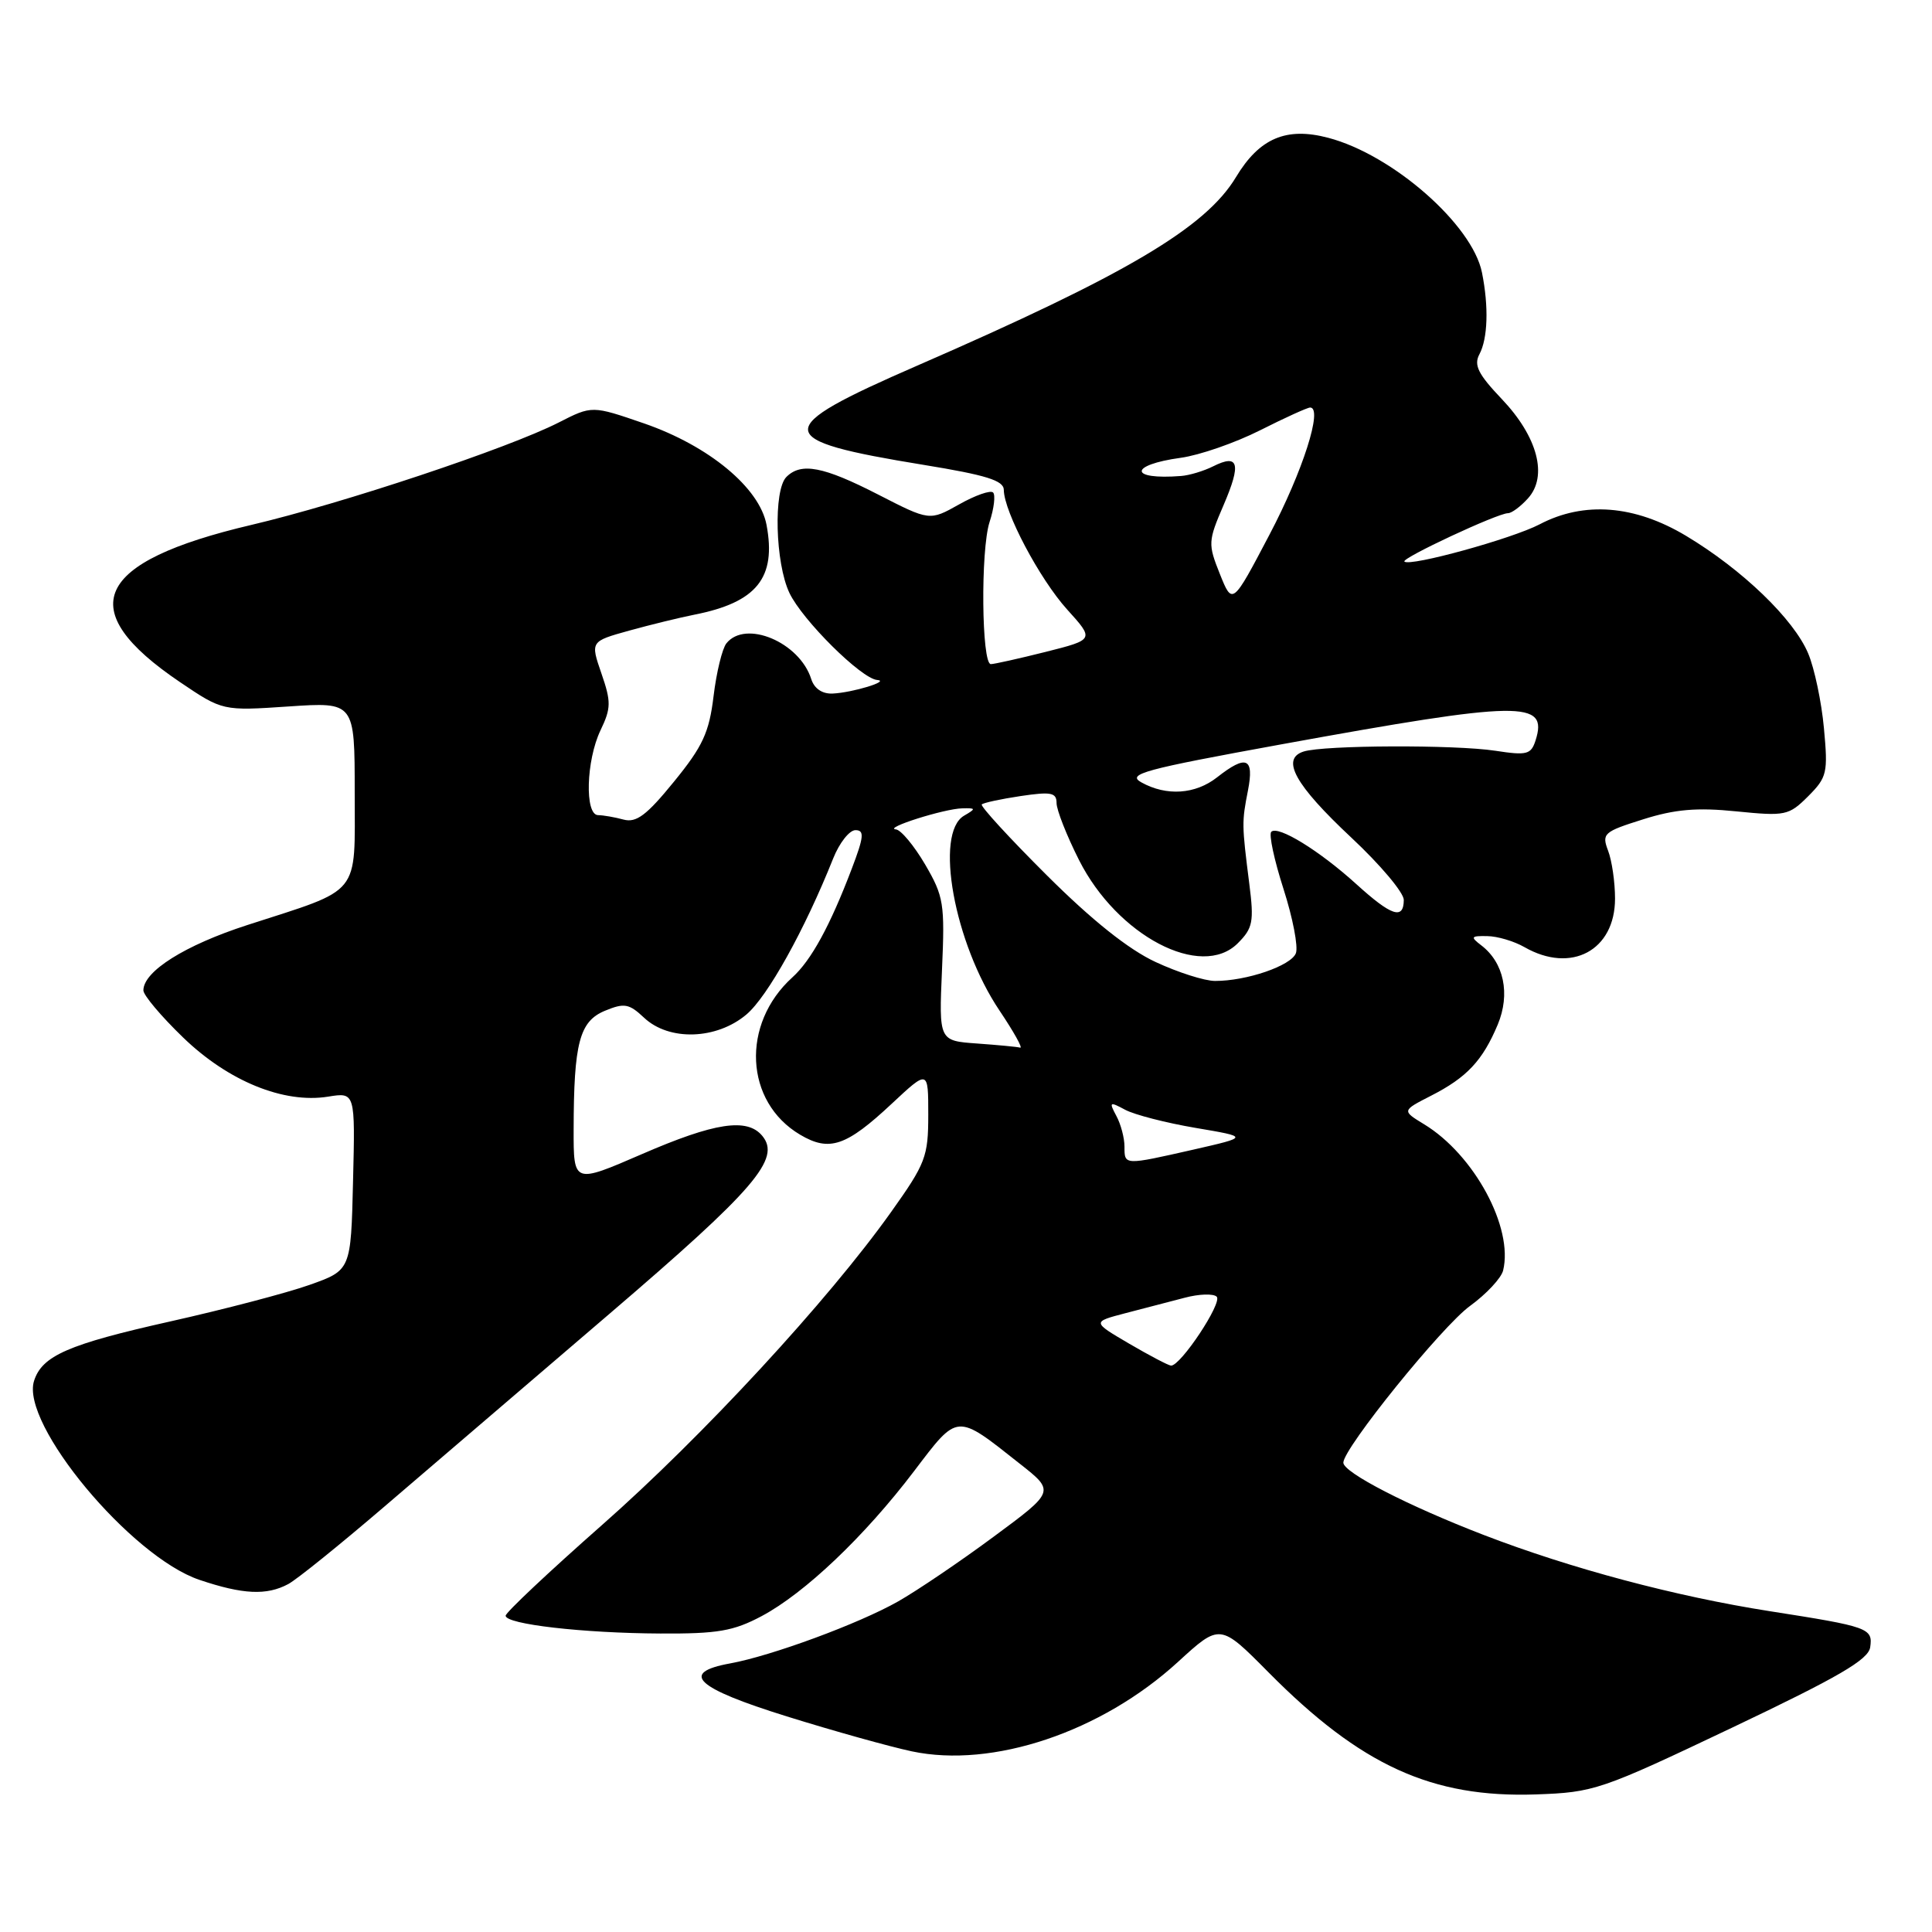 <?xml version="1.0" encoding="UTF-8" standalone="no"?>
<!DOCTYPE svg PUBLIC "-//W3C//DTD SVG 1.1//EN" "http://www.w3.org/Graphics/SVG/1.1/DTD/svg11.dtd" >
<svg xmlns="http://www.w3.org/2000/svg" xmlns:xlink="http://www.w3.org/1999/xlink" version="1.1" viewBox="0 0 256 256">
 <g >
 <path fill="currentColor"
d=" M 229.50 228.93 C 243.61 222.22 247.57 219.92 247.81 218.27 C 248.18 215.74 247.62 215.54 234.50 213.49 C 222.00 211.53 208.15 207.84 196.60 203.39 C 186.55 199.52 178.00 195.11 178.00 193.81 C 178.00 191.91 191.08 175.72 194.79 173.04 C 196.95 171.47 198.92 169.36 199.17 168.35 C 200.56 162.67 195.33 153.00 188.70 148.97 C 185.75 147.17 185.75 147.17 189.62 145.19 C 194.37 142.77 196.46 140.53 198.46 135.76 C 200.15 131.70 199.28 127.54 196.26 125.25 C 194.81 124.14 194.90 124.00 197.06 124.04 C 198.40 124.05 200.62 124.71 202.00 125.50 C 208.20 129.05 214.00 125.94 214.00 119.07 C 214.00 116.90 213.59 114.05 213.08 112.72 C 212.22 110.45 212.49 110.21 217.71 108.57 C 221.93 107.23 224.86 106.98 230.07 107.51 C 236.58 108.16 237.02 108.07 239.59 105.51 C 242.10 102.99 242.23 102.41 241.68 96.48 C 241.36 93.00 240.42 88.55 239.60 86.60 C 237.70 82.05 230.87 75.47 223.41 71.00 C 216.60 66.92 209.88 66.39 204.00 69.48 C 200.39 71.37 186.82 75.12 186.09 74.41 C 185.64 73.98 198.44 68.00 199.82 68.00 C 200.30 68.00 201.49 67.12 202.46 66.04 C 205.13 63.10 203.75 57.87 198.99 52.87 C 195.86 49.58 195.26 48.38 196.03 46.94 C 197.14 44.86 197.28 40.64 196.37 36.12 C 195.10 29.77 184.53 20.50 176.00 18.26 C 170.44 16.79 166.88 18.31 163.78 23.46 C 159.74 30.18 149.26 36.38 121.51 48.46 C 102.06 56.93 102.16 58.30 122.40 61.60 C 130.68 62.95 133.00 63.67 133.01 64.91 C 133.03 67.80 137.75 76.72 141.41 80.77 C 145.01 84.75 145.01 84.75 138.55 86.38 C 135.00 87.27 131.73 88.00 131.29 88.00 C 130.06 88.00 129.92 72.90 131.12 69.18 C 131.72 67.36 131.92 65.59 131.59 65.26 C 131.25 64.92 129.22 65.63 127.08 66.84 C 123.18 69.03 123.18 69.03 116.34 65.52 C 109.10 61.81 106.16 61.24 104.20 63.20 C 102.47 64.93 102.72 74.61 104.60 78.56 C 106.31 82.17 114.14 89.94 116.23 90.10 C 118.02 90.24 112.96 91.78 110.32 91.90 C 108.95 91.96 107.89 91.24 107.49 89.97 C 105.94 85.09 98.78 82.08 96.25 85.25 C 95.70 85.94 94.93 89.09 94.55 92.25 C 93.97 97.06 93.12 98.90 89.30 103.58 C 85.69 108.02 84.32 109.05 82.63 108.60 C 81.46 108.28 79.94 108.02 79.25 108.01 C 77.46 107.99 77.66 100.77 79.57 96.77 C 80.98 93.83 80.99 92.99 79.69 89.23 C 78.23 84.99 78.23 84.99 83.37 83.56 C 86.19 82.78 90.08 81.83 92.00 81.45 C 100.28 79.82 102.89 76.57 101.57 69.55 C 100.65 64.64 93.94 59.08 85.36 56.11 C 78.45 53.73 78.45 53.73 74.04 55.98 C 67.34 59.40 45.37 66.72 33.28 69.56 C 12.44 74.46 9.59 80.74 23.83 90.37 C 29.50 94.20 29.50 94.20 38.25 93.61 C 47.00 93.02 47.00 93.02 47.00 104.99 C 47.00 118.90 48.02 117.64 32.78 122.57 C 24.49 125.25 19.00 128.71 19.00 131.23 C 19.00 131.87 21.36 134.67 24.25 137.46 C 30.24 143.26 37.60 146.26 43.48 145.31 C 47.07 144.73 47.07 144.73 46.78 156.52 C 46.50 168.31 46.50 168.31 41.00 170.26 C 37.98 171.33 29.69 173.50 22.59 175.09 C 9.02 178.13 5.57 179.64 4.51 182.98 C 2.70 188.67 17.35 206.28 26.43 209.34 C 32.18 211.28 35.33 211.43 38.19 209.90 C 39.32 209.30 45.04 204.68 50.91 199.65 C 56.78 194.62 70.20 183.12 80.73 174.11 C 100.06 157.56 103.52 153.53 101.00 150.50 C 99.00 148.09 94.70 148.74 85.05 152.93 C 76.00 156.85 76.00 156.85 76.01 149.68 C 76.03 138.19 76.78 135.33 80.16 133.93 C 82.73 132.87 83.35 132.98 85.35 134.86 C 88.66 137.97 94.94 137.77 98.90 134.43 C 101.70 132.07 106.63 123.21 110.40 113.75 C 111.22 111.69 112.55 110.00 113.35 110.00 C 114.56 110.00 114.48 110.87 112.86 115.12 C 109.99 122.67 107.49 127.25 105.00 129.50 C 98.16 135.69 98.66 146.01 106.03 150.36 C 109.90 152.65 112.13 151.89 118.17 146.24 C 123.00 141.73 123.00 141.73 123.00 147.71 C 123.00 153.27 122.65 154.17 118.08 160.59 C 109.74 172.32 93.10 190.33 79.75 202.09 C 72.74 208.27 67.00 213.67 67.00 214.09 C 67.00 215.22 77.22 216.40 87.50 216.45 C 95.10 216.49 97.19 216.13 100.93 214.14 C 106.65 211.09 114.55 203.58 121.10 194.96 C 127.00 187.20 126.63 187.23 135.14 193.96 C 139.79 197.62 139.79 197.62 131.64 203.64 C 127.17 206.95 121.47 210.80 119.00 212.20 C 113.82 215.14 102.24 219.41 96.75 220.41 C 89.99 221.64 92.17 223.67 104.25 227.43 C 110.44 229.36 117.89 231.44 120.81 232.06 C 131.53 234.34 145.94 229.50 156.08 220.22 C 161.66 215.11 161.66 215.11 168.08 221.59 C 180.31 233.94 189.74 238.24 203.50 237.77 C 211.24 237.50 212.08 237.21 229.50 228.93 Z  M 149.60 178.03 C 144.71 175.16 144.71 175.16 149.10 174.01 C 151.52 173.39 155.06 172.46 156.97 171.96 C 158.88 171.45 160.79 171.39 161.22 171.82 C 162.01 172.61 156.41 181.04 155.16 180.95 C 154.80 180.92 152.30 179.61 149.60 178.03 Z  M 149.00 151.93 C 149.00 150.80 148.52 148.96 147.92 147.86 C 146.93 146.00 147.02 145.94 149.09 147.05 C 150.32 147.71 154.52 148.79 158.41 149.45 C 165.50 150.65 165.50 150.65 158.13 152.33 C 148.91 154.42 149.00 154.42 149.00 151.93 Z  M 129.46 138.27 C 124.41 137.91 124.41 137.91 124.82 128.49 C 125.21 119.72 125.05 118.77 122.58 114.54 C 121.11 112.04 119.37 109.95 118.71 109.90 C 116.97 109.74 125.11 107.16 127.50 107.11 C 129.33 107.06 129.35 107.15 127.75 108.08 C 123.78 110.39 126.43 124.98 132.45 133.92 C 134.33 136.72 135.56 138.92 135.18 138.82 C 134.81 138.71 132.23 138.47 129.46 138.27 Z  M 153.12 127.47 C 149.54 125.81 144.69 121.94 138.71 115.98 C 133.74 111.03 129.87 106.81 130.09 106.59 C 130.32 106.37 132.64 105.87 135.25 105.48 C 139.28 104.88 140.00 105.02 140.00 106.41 C 140.00 107.32 141.34 110.72 142.98 113.97 C 148.05 124.01 159.17 129.83 164.01 124.99 C 166.01 122.99 166.18 122.14 165.54 117.12 C 164.54 109.24 164.54 108.94 165.36 104.75 C 166.21 100.40 165.15 99.95 161.27 103.00 C 158.39 105.26 154.57 105.52 151.24 103.67 C 149.26 102.57 151.49 101.96 169.78 98.63 C 201.66 92.83 205.16 92.78 203.47 98.11 C 202.87 99.98 202.32 100.12 198.15 99.48 C 192.78 98.66 175.43 98.73 172.74 99.58 C 169.68 100.55 171.59 104.00 179.07 111.00 C 182.90 114.58 186.02 118.29 186.01 119.25 C 185.99 121.92 184.37 121.37 179.73 117.16 C 174.83 112.71 169.33 109.33 168.45 110.22 C 168.11 110.56 168.84 113.96 170.07 117.79 C 171.30 121.62 172.04 125.45 171.71 126.31 C 171.07 127.97 165.18 129.99 161.00 129.98 C 159.62 129.98 156.08 128.85 153.12 127.47 Z  M 161.64 76.06 C 160.05 72.08 160.07 71.71 162.13 66.93 C 164.50 61.42 164.14 60.09 160.75 61.79 C 159.51 62.41 157.60 62.99 156.50 63.07 C 149.57 63.62 149.54 61.61 156.46 60.66 C 158.94 60.32 163.67 58.68 166.96 57.02 C 170.25 55.36 173.24 54.00 173.60 54.00 C 175.33 54.00 172.64 62.43 168.21 70.85 C 163.30 80.20 163.30 80.20 161.64 76.06 Z "/>
</g>
</svg>